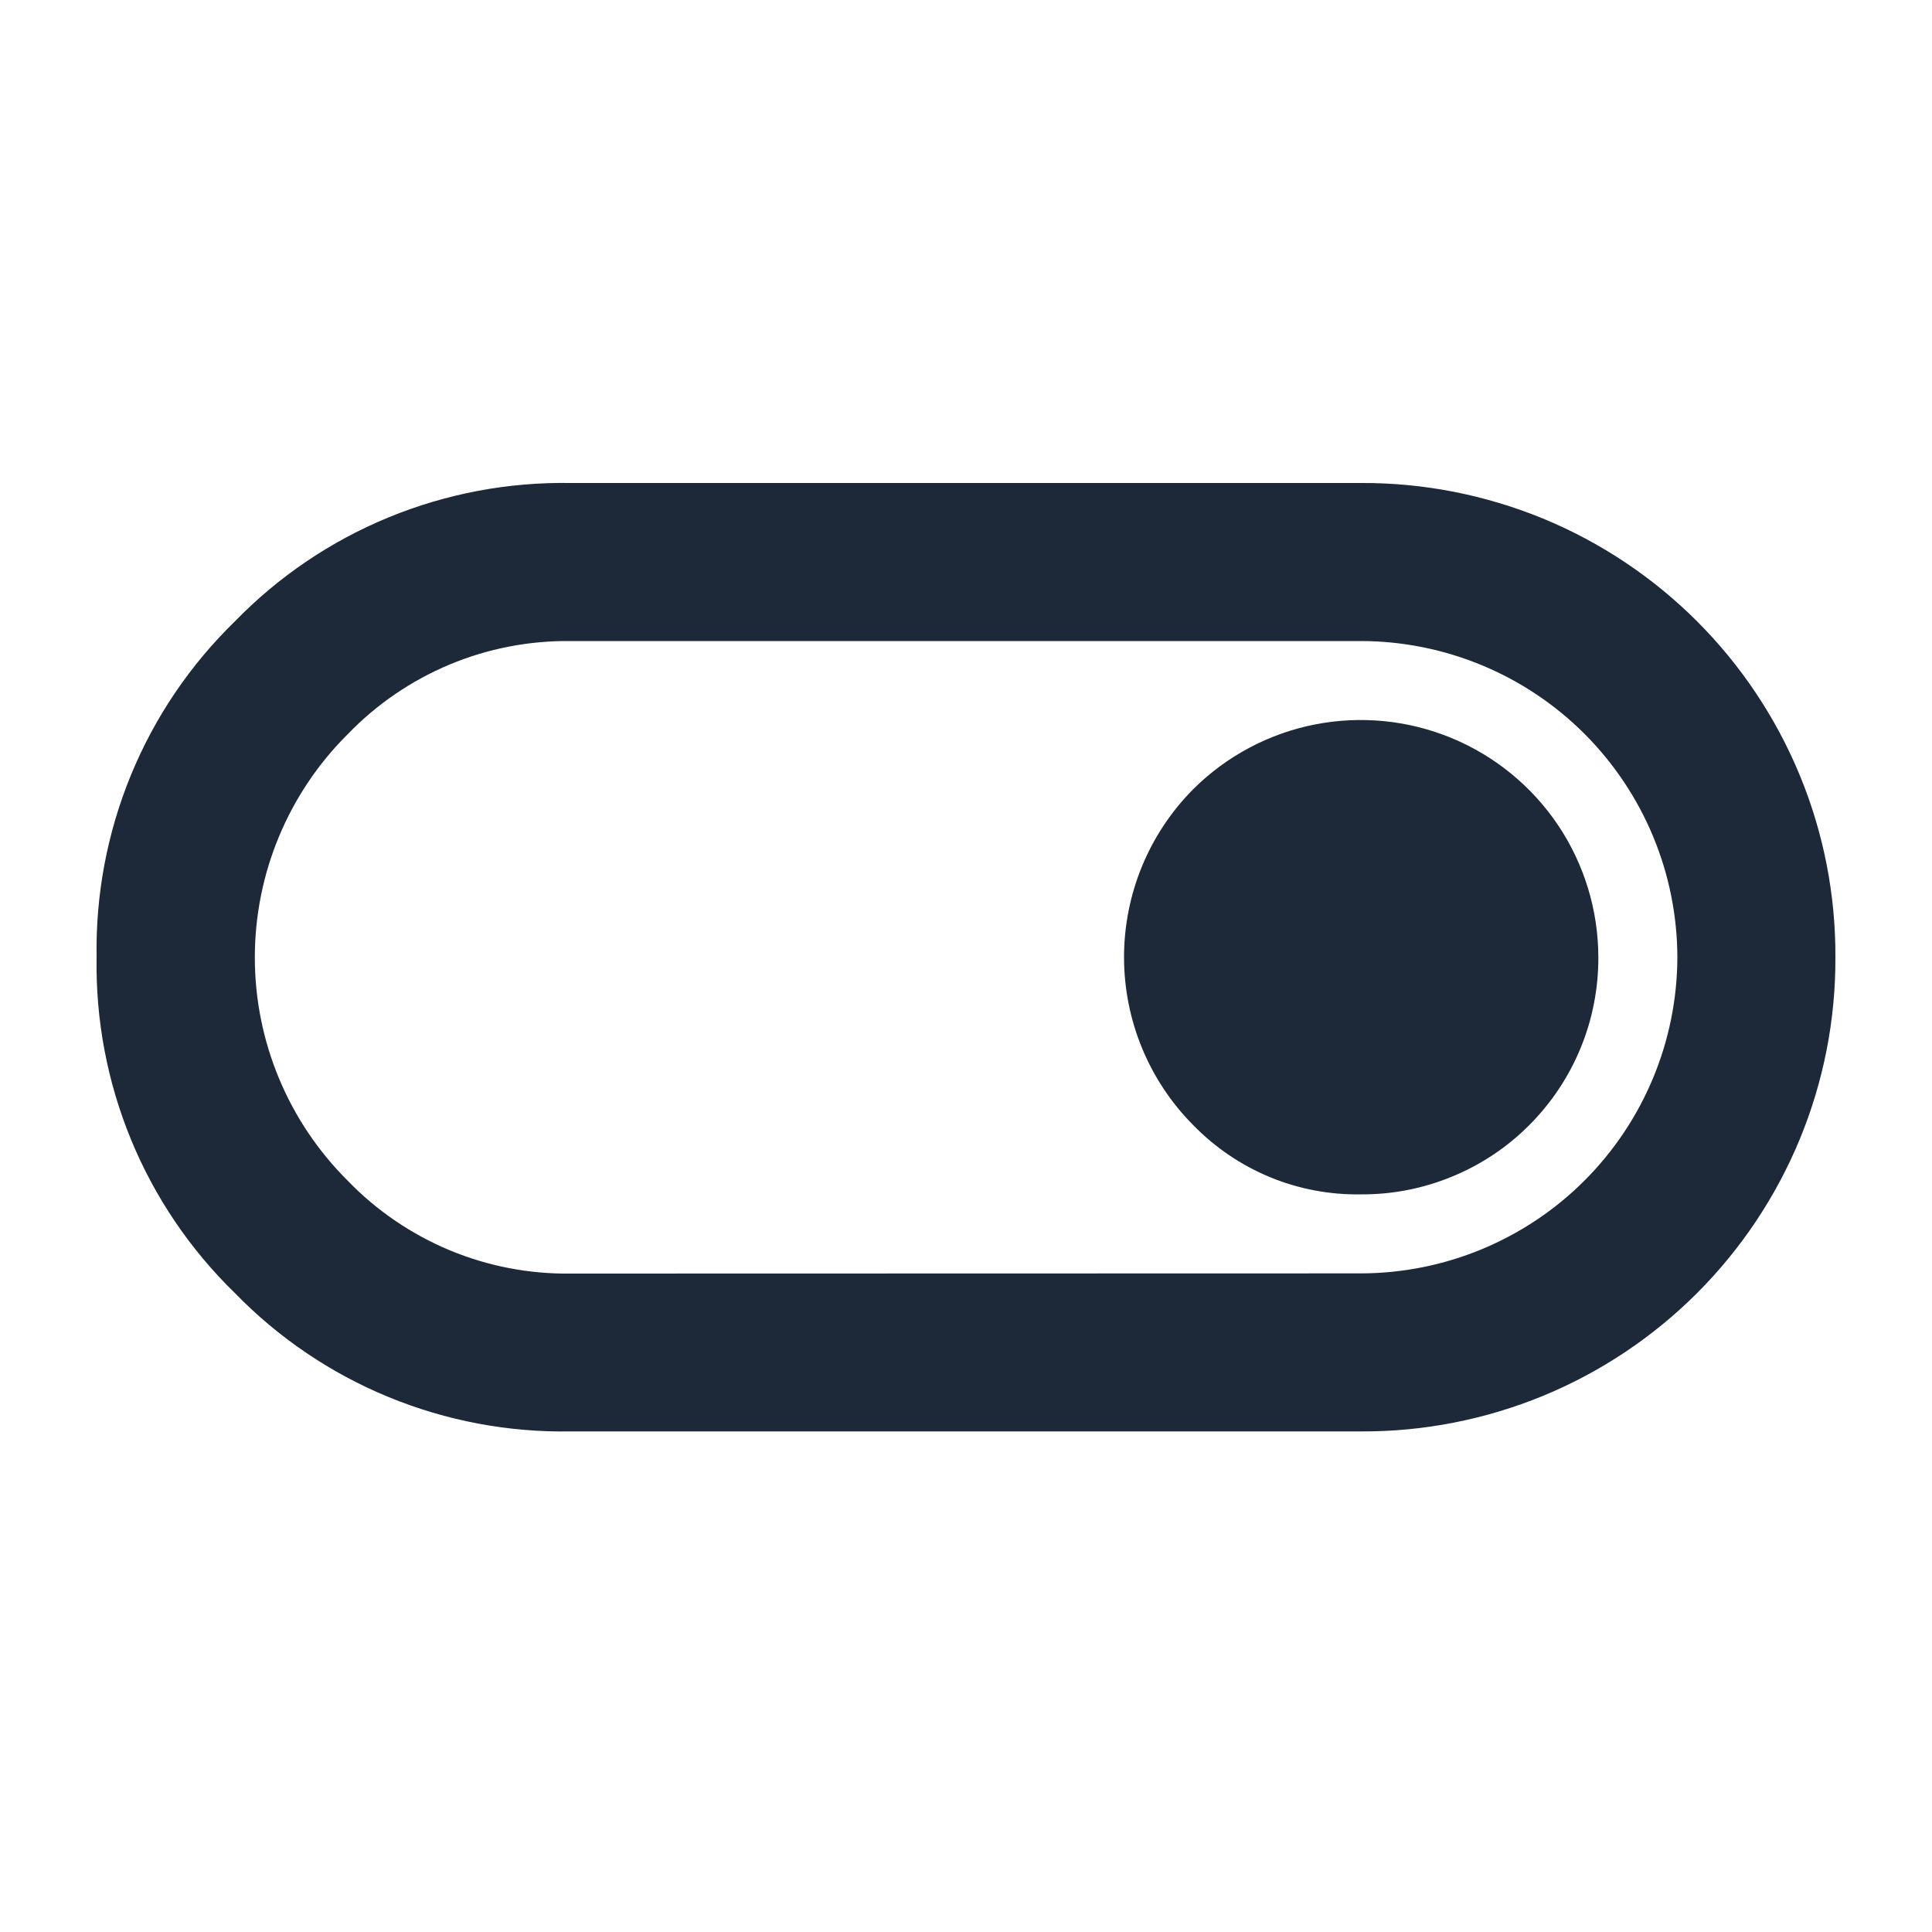 <svg width="20" height="20" viewBox="0 0 20 20" fill="none" xmlns="http://www.w3.org/2000/svg">
<path d="M5.909 14.818C5.262 14.829 4.62 14.708 4.022 14.462C3.424 14.216 2.883 13.85 2.432 13.386C1.968 12.935 1.602 12.394 1.356 11.796C1.11 11.198 0.989 10.556 1 9.909C0.989 9.262 1.11 8.62 1.356 8.022C1.602 7.424 1.968 6.883 2.432 6.432C2.883 5.968 3.424 5.602 4.022 5.356C4.62 5.11 5.262 4.989 5.909 5H14.091C14.736 4.997 15.376 5.123 15.973 5.368C16.57 5.614 17.112 5.976 17.568 6.432C18.024 6.888 18.386 7.431 18.632 8.027C18.878 8.624 19.003 9.264 19 9.909C19.003 10.554 18.878 11.194 18.632 11.791C18.386 12.387 18.024 12.93 17.568 13.386C17.112 13.842 16.57 14.204 15.973 14.45C15.376 14.695 14.736 14.821 14.091 14.818H5.909ZM14.091 13.182C14.958 13.18 15.79 12.834 16.403 12.221C17.016 11.607 17.362 10.776 17.364 9.909C17.362 9.042 17.016 8.211 16.403 7.597C15.79 6.984 14.958 6.638 14.091 6.636H5.909C5.479 6.631 5.052 6.713 4.655 6.879C4.258 7.045 3.899 7.29 3.6 7.6C3.295 7.903 3.053 8.263 2.888 8.66C2.723 9.056 2.638 9.482 2.638 9.912C2.638 10.341 2.723 10.767 2.888 11.163C3.053 11.56 3.295 11.92 3.6 12.223C3.899 12.533 4.259 12.777 4.656 12.943C5.053 13.108 5.481 13.19 5.911 13.184L14.091 13.182ZM14.091 12.364C14.414 12.366 14.734 12.303 15.032 12.18C15.331 12.057 15.602 11.877 15.83 11.648C16.058 11.42 16.239 11.149 16.362 10.85C16.485 10.552 16.547 10.232 16.546 9.909C16.545 9.423 16.401 8.949 16.131 8.545C15.861 8.142 15.477 7.827 15.029 7.641C14.58 7.455 14.087 7.406 13.61 7.5C13.134 7.594 12.696 7.827 12.352 8.17C11.893 8.632 11.636 9.257 11.636 9.909C11.636 10.56 11.893 11.185 12.352 11.647C12.578 11.879 12.848 12.062 13.147 12.186C13.446 12.309 13.768 12.37 14.091 12.364Z" fill="#1D2939"/>
</svg>
